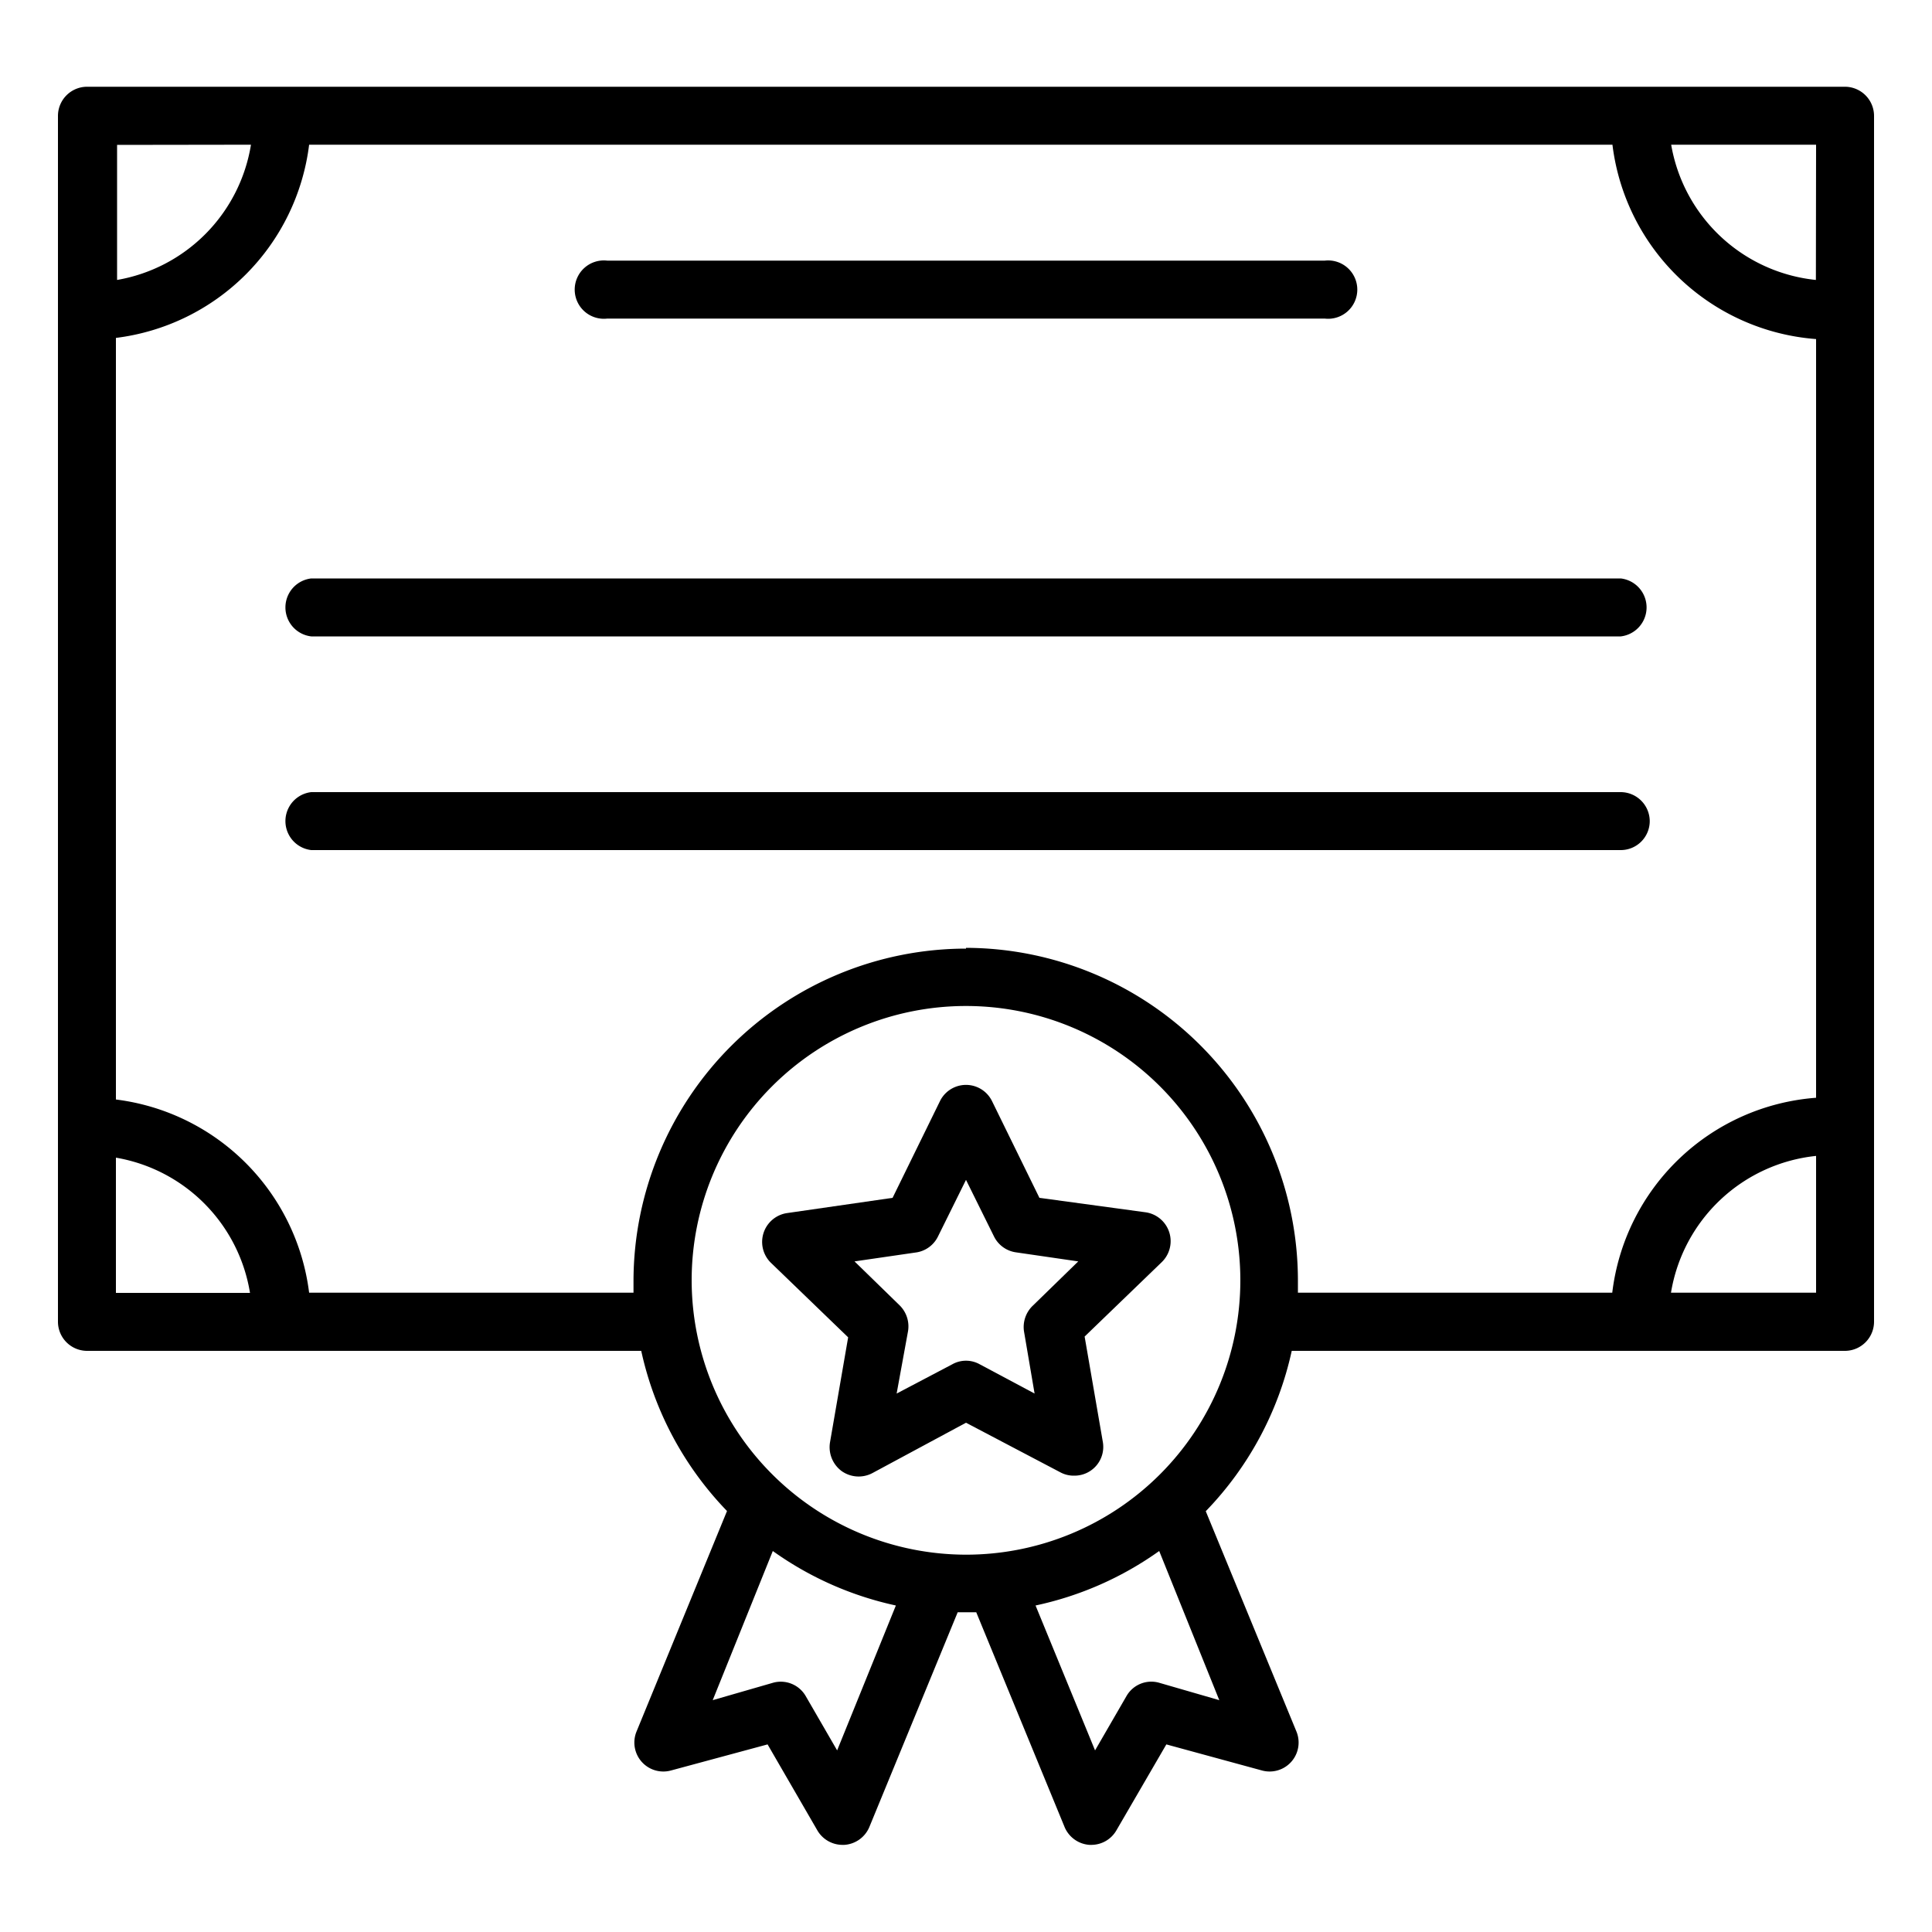 <svg xmlns="http://www.w3.org/2000/svg" viewBox="0 0 100 100" id="certificate"><path d="M95.49,4.49h-91A1.51,1.51,0,0,0,3,6V68.41a1.51,1.51,0,0,0,1.51,1.51H33.19a17.19,17.19,0,0,0,4.44,8.29L32.94,89.64a1.5,1.5,0,0,0,1.79,2l5-1.35,2.57,4.44a1.51,1.51,0,0,0,1.3.76h.1a1.51,1.51,0,0,0,1.3-.93l4.57-11.11.48,0,.48,0,4.57,11.11a1.51,1.51,0,0,0,1.29.93h.1a1.5,1.5,0,0,0,1.3-.76l2.58-4.44,4.95,1.35a1.5,1.5,0,0,0,1.79-2l-4.7-11.42a17.2,17.2,0,0,0,4.45-8.3H95.49A1.51,1.51,0,0,0,97,68.41V6A1.51,1.51,0,0,0,95.49,4.49Zm-1.5,10a8.48,8.48,0,0,1-7.49-7H94Zm-81-7a8.48,8.48,0,0,1-6.93,7V7.5ZM6,59.92a8.48,8.48,0,0,1,6.94,7H6ZM43.33,90.6l-1.62-2.8a1.49,1.49,0,0,0-1.7-.7L36.89,88,40,80.28a17.2,17.2,0,0,0,6.37,2.82ZM35.8,66.27A14.2,14.2,0,1,1,50,80.47,14.22,14.22,0,0,1,35.8,66.27ZM60,87.1a1.48,1.48,0,0,0-1.7.7l-1.62,2.8-3.08-7.5A17.2,17.2,0,0,0,60,80.28L63.11,88Zm-10-38A17.23,17.23,0,0,0,32.79,66.27c0,.22,0,.42,0,.64H16a11.51,11.51,0,0,0-10-10V17.49a11.5,11.5,0,0,0,10-10H83.46A11.49,11.49,0,0,0,94,17.55V56.82A11.49,11.49,0,0,0,83.45,66.91H67.18c0-.22,0-.42,0-.64A17.23,17.23,0,0,0,50,49.06ZM86.49,66.91A8.5,8.5,0,0,1,94,59.83v7.08Z"></path><path d="M31.43 16.49H68.57a1.51 1.51 0 100-3H31.43a1.51 1.51 0 100 3zM16.11 32.94H83.89a1.51 1.51 0 000-3H16.11a1.51 1.51 0 000 3zM85.39 42.48A1.51 1.51 0 0083.89 41H16.11a1.51 1.51 0 000 3H83.89A1.5 1.5 0 0085.39 42.48zM56.14 69.18l4-3.86a1.51 1.51 0 00-.83-2.57L53.8 62l-2.45-5a1.5 1.5 0 00-2.7 0L46.2 62l-5.47.79a1.51 1.51 0 00-.83 2.57l4 3.86-.94 5.44a1.54 1.54 0 00.6 1.48 1.52 1.52 0 001.59.11L50 73.64l4.89 2.57a1.45 1.45 0 00.7.17 1.49 1.49 0 001.49-1.76zm-2.67-1.61A1.53 1.53 0 0053 68.9l.55 3.23L50.7 70.61a1.45 1.45 0 00-1.4 0l-2.89 1.52L47 68.9a1.53 1.53 0 00-.43-1.33l-2.34-2.28 3.23-.47A1.5 1.5 0 0048.55 64L50 61.07 51.45 64a1.5 1.5 0 001.13.82l3.23.47z"></path></svg>